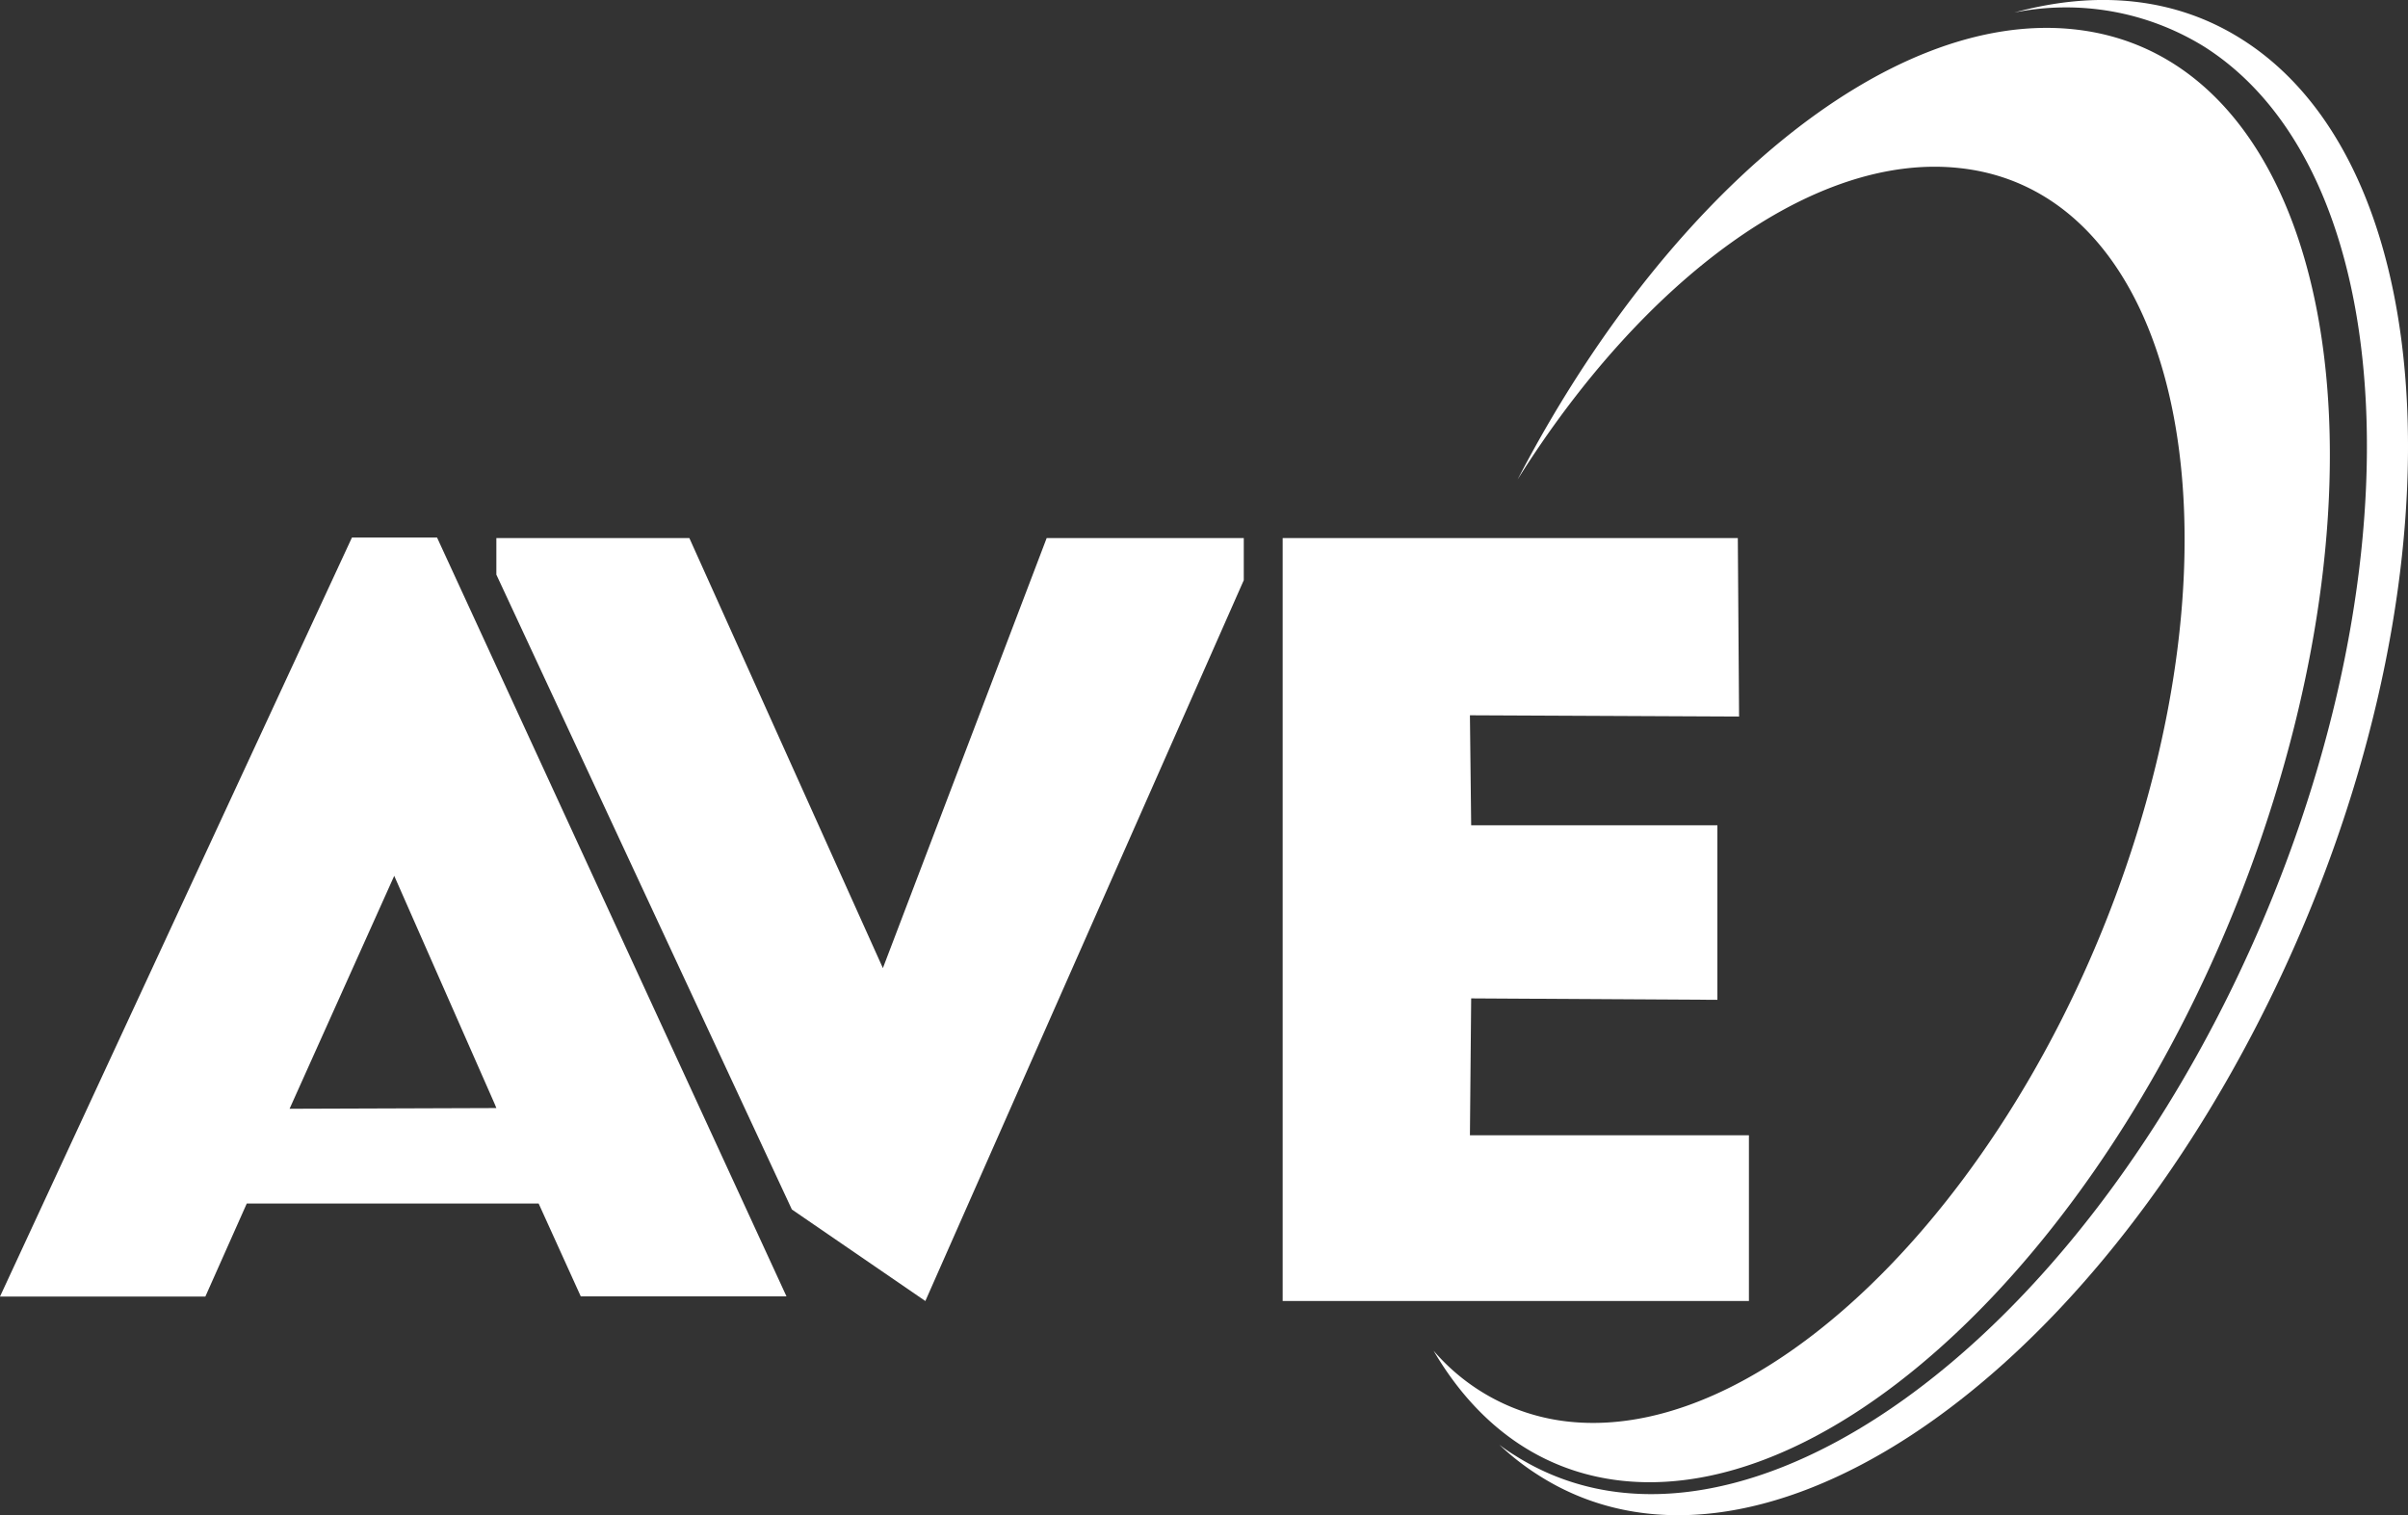 <svg xmlns="http://www.w3.org/2000/svg" viewBox="0 0 134.38 84.56"><rect x="0" y="0" width="134.38" height="84.56" fill="#333333" stroke="none"/><defs><style>.cls-1{fill:#fff;}</style></defs><g id="Layer_2" data-name="Layer 2"><g id="Layer_1-2" data-name="Layer 1"><path class="cls-1" d="M87.53,79.34C99,80.58,113.2,65.93,119.22,46.61s1.61-36-9.87-37.23c-8.15-.89-17.67,6.25-24.66,17.38C92.85,11.08,105.32.5,115.77,1.64c13.1,1.42,18.07,20.7,11.09,43.07S103.61,84.06,90.51,82.64C86,82.15,82.43,79.53,80,75.38A11.55,11.55,0,0,0,87.53,79.34Z"/><path class="cls-1" d="M84.53,81.22C96,88.51,114,76.81,124.58,55.1S134.49,9.88,123,2.6A14.66,14.66,0,0,0,112.41.7c4.6-1.26,9-.86,12.71,1.5,11.7,7.41,12.41,31.37,1.58,53.51S97.6,89.78,85.9,82.36a14.31,14.31,0,0,1-2.23-1.73A10.06,10.06,0,0,0,84.53,81.22Z"/><polygon class="cls-1" points="27.7 30.03 27.7 32.07 44.19 67.5 51.64 72.61 69.41 32.38 69.41 30.03 58.41 30.03 49.27 54.03 38.47 30.03 27.7 30.03"/><polygon class="cls-1" points="71.58 30.03 71.58 72.61 97.6 72.61 97.6 63.36 82.03 63.36 82.1 55.72 95.84 55.8 95.84 46.06 82.1 46.06 82.03 39.92 97.05 39.99 96.98 30.03 71.58 30.03"/><path class="cls-1" d="M24.39,30H19.64L0,72.36H11.46l2.31-5.19H30.06l2.35,5.18H43.89ZM16.16,61.88l5.84-13,5.61,12.74h0l.09.22Z"/></g></g></svg>